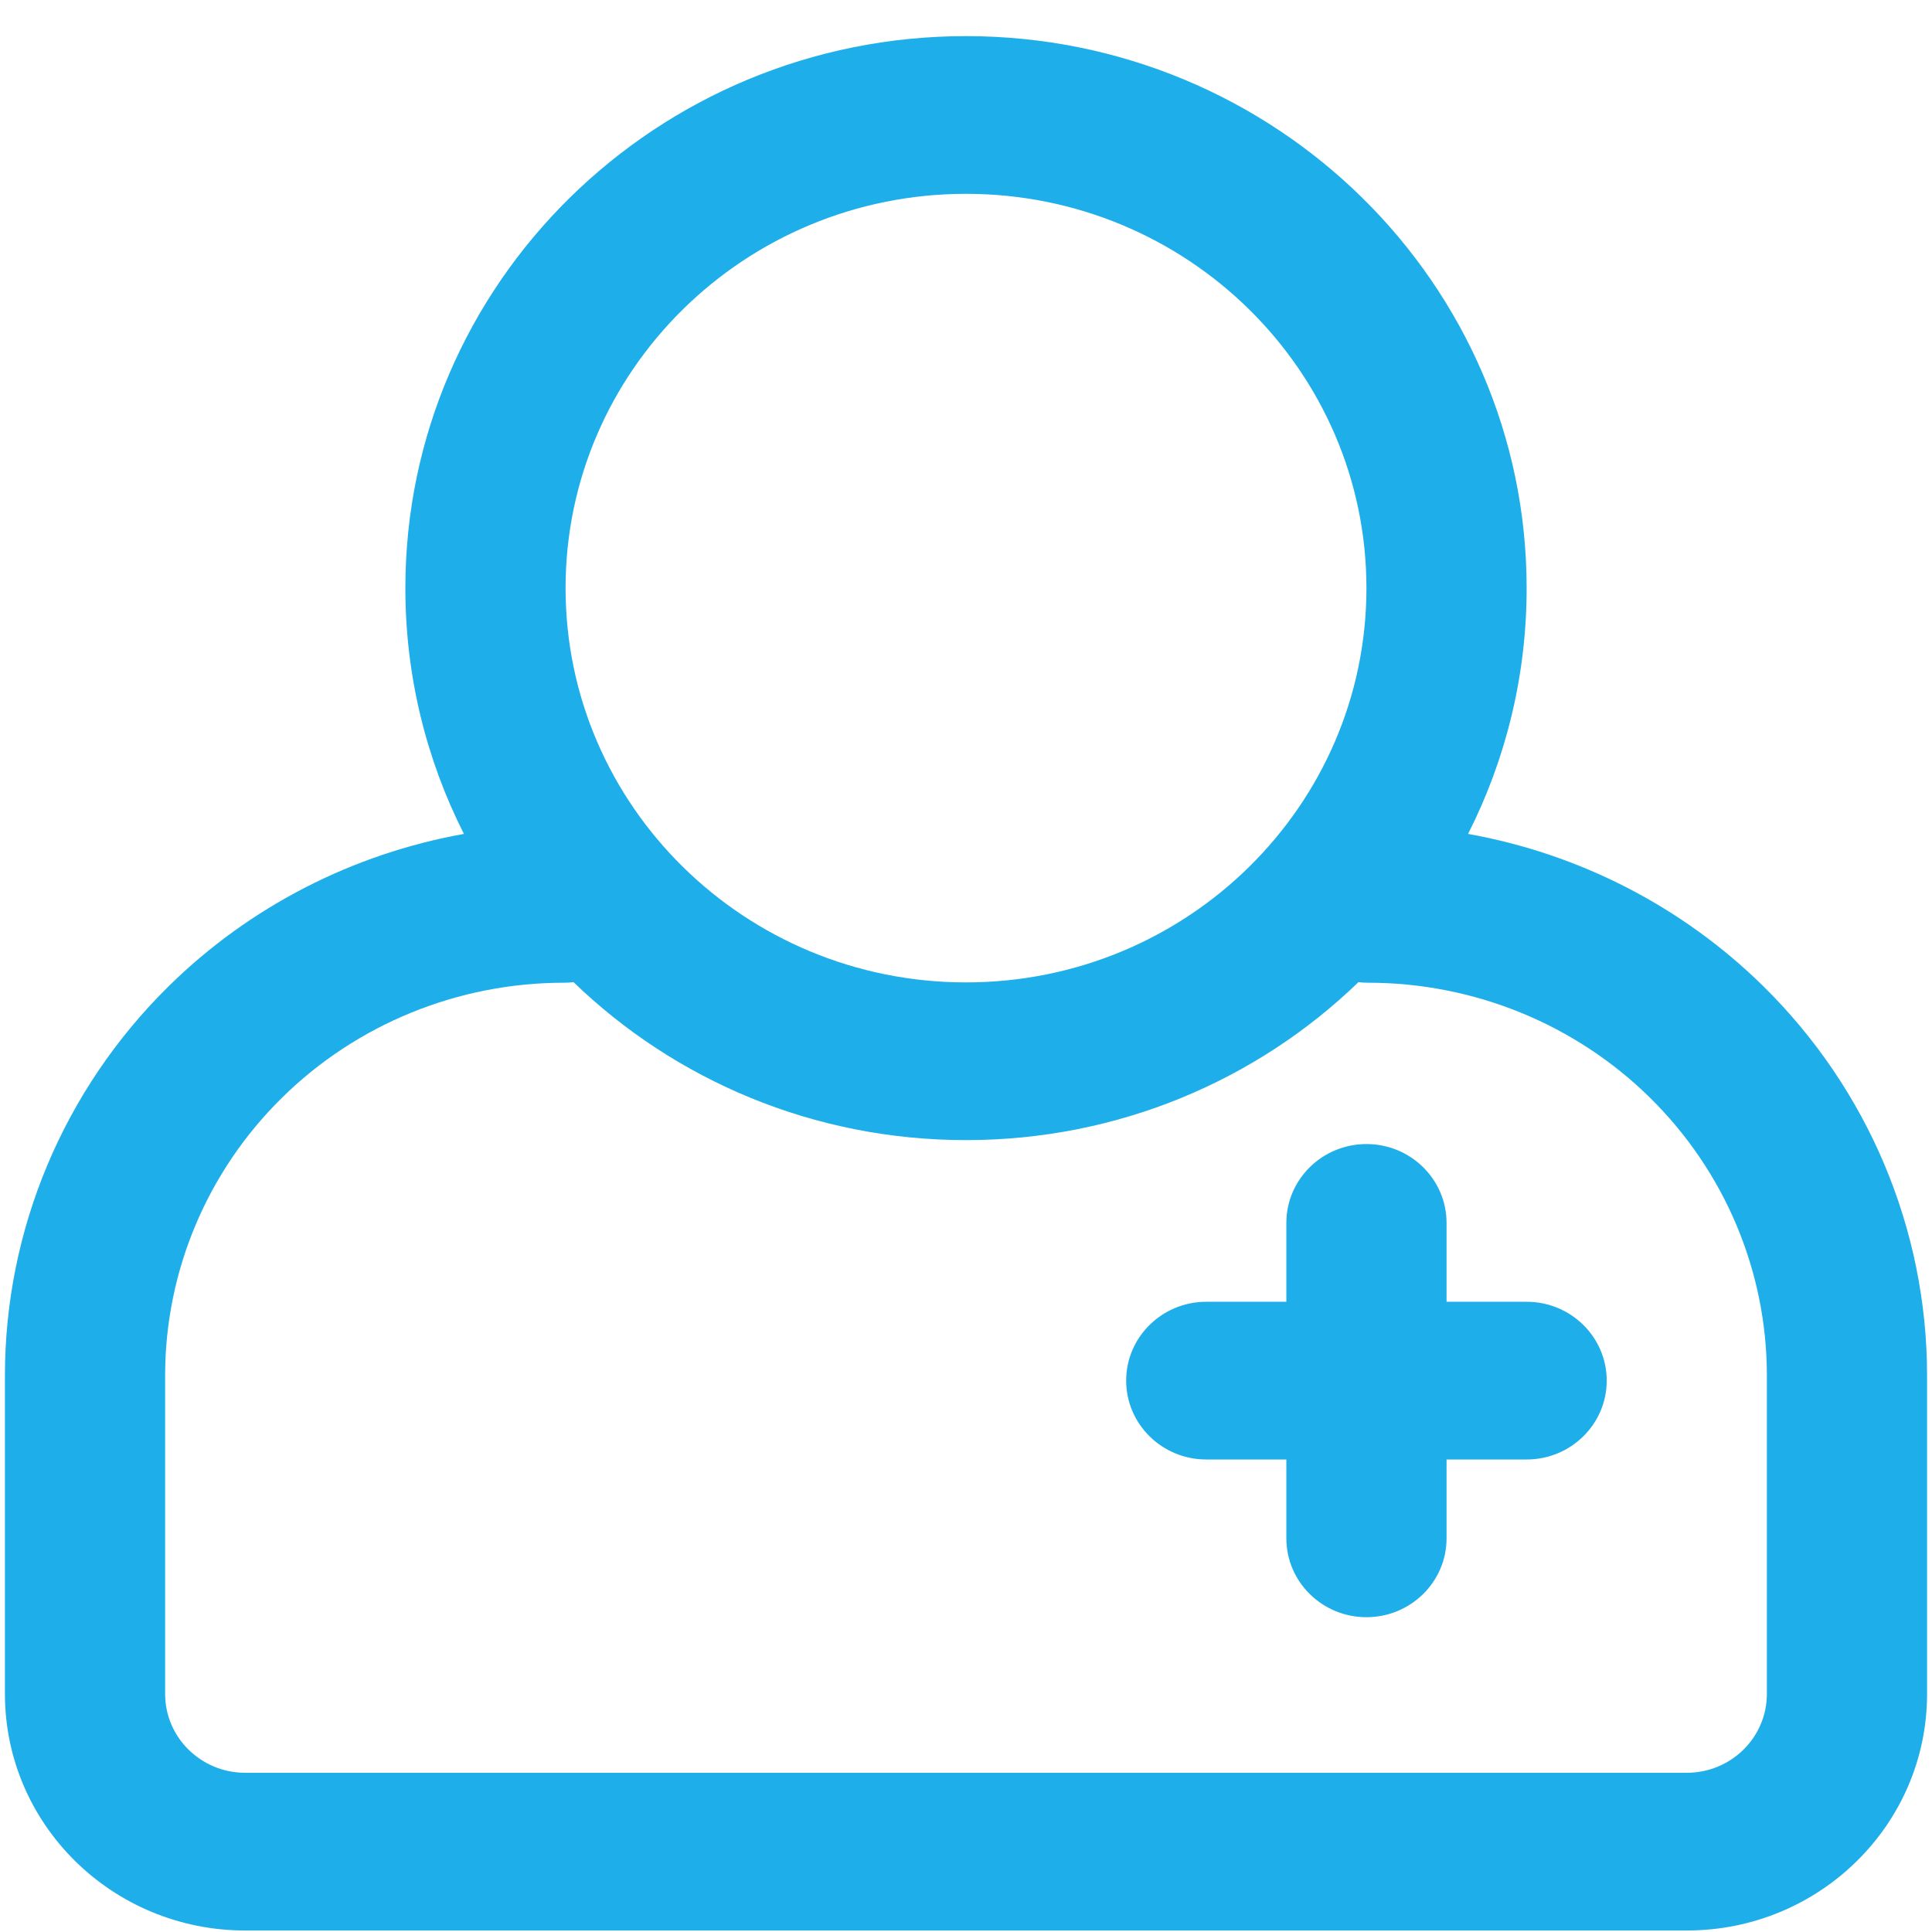 <svg width="49" height="49" viewBox="0 0 49 49" fill="none" xmlns="http://www.w3.org/2000/svg">
<path fill-rule="evenodd" clip-rule="evenodd" d="M11.766 21.15C8.949 21.654 6.33 22.992 4.277 25.014C1.618 27.632 0.125 31.182 0.125 34.884V42.962C0.125 46.276 2.853 48.962 6.219 48.962C14.717 48.962 34.282 48.962 42.781 48.962C46.147 48.962 48.875 46.276 48.875 42.962V34.884C48.875 31.182 47.382 27.632 44.723 25.014C42.669 22.992 40.051 21.654 37.234 21.15C38.184 19.272 38.719 17.156 38.719 14.916C38.719 7.19 32.347 0.916 24.5 0.916C16.653 0.916 10.281 7.19 10.281 14.916C10.281 17.156 10.816 19.272 11.766 21.15ZM34.453 24.91C31.89 27.388 28.374 28.916 24.5 28.916C20.626 28.916 17.11 27.388 14.547 24.91C14.466 24.92 14.384 24.924 14.303 24.924C11.62 24.924 9.046 25.974 7.151 27.842C5.254 29.71 4.188 32.244 4.188 34.884V42.962C4.188 44.066 5.098 44.962 6.219 44.962H42.781C43.903 44.962 44.812 44.066 44.812 42.962V34.884C44.812 32.244 43.746 29.71 41.849 27.842C39.954 25.974 37.38 24.924 34.697 24.924C34.616 24.924 34.534 24.92 34.453 24.91ZM24.5 4.916C30.106 4.916 34.656 9.398 34.656 14.916C34.656 20.436 30.106 24.916 24.5 24.916C18.894 24.916 14.344 20.436 14.344 14.916C14.344 9.398 18.894 4.916 24.5 4.916Z" fill="#1EAFEB"/>
<path fill-rule="evenodd" clip-rule="evenodd" d="M32.625 33.016H30.594C29.473 33.016 28.562 33.912 28.562 35.016C28.562 36.12 29.473 37.016 30.594 37.016H32.625V39.016C32.625 40.12 33.535 41.016 34.656 41.016C35.778 41.016 36.688 40.12 36.688 39.016V37.016H38.719C39.84 37.016 40.75 36.12 40.75 35.016C40.75 33.912 39.84 33.016 38.719 33.016H36.688V31.016C36.688 29.912 35.778 29.016 34.656 29.016C33.535 29.016 32.625 29.912 32.625 31.016V33.016Z" fill="#1EAFEB"/>
</svg>
